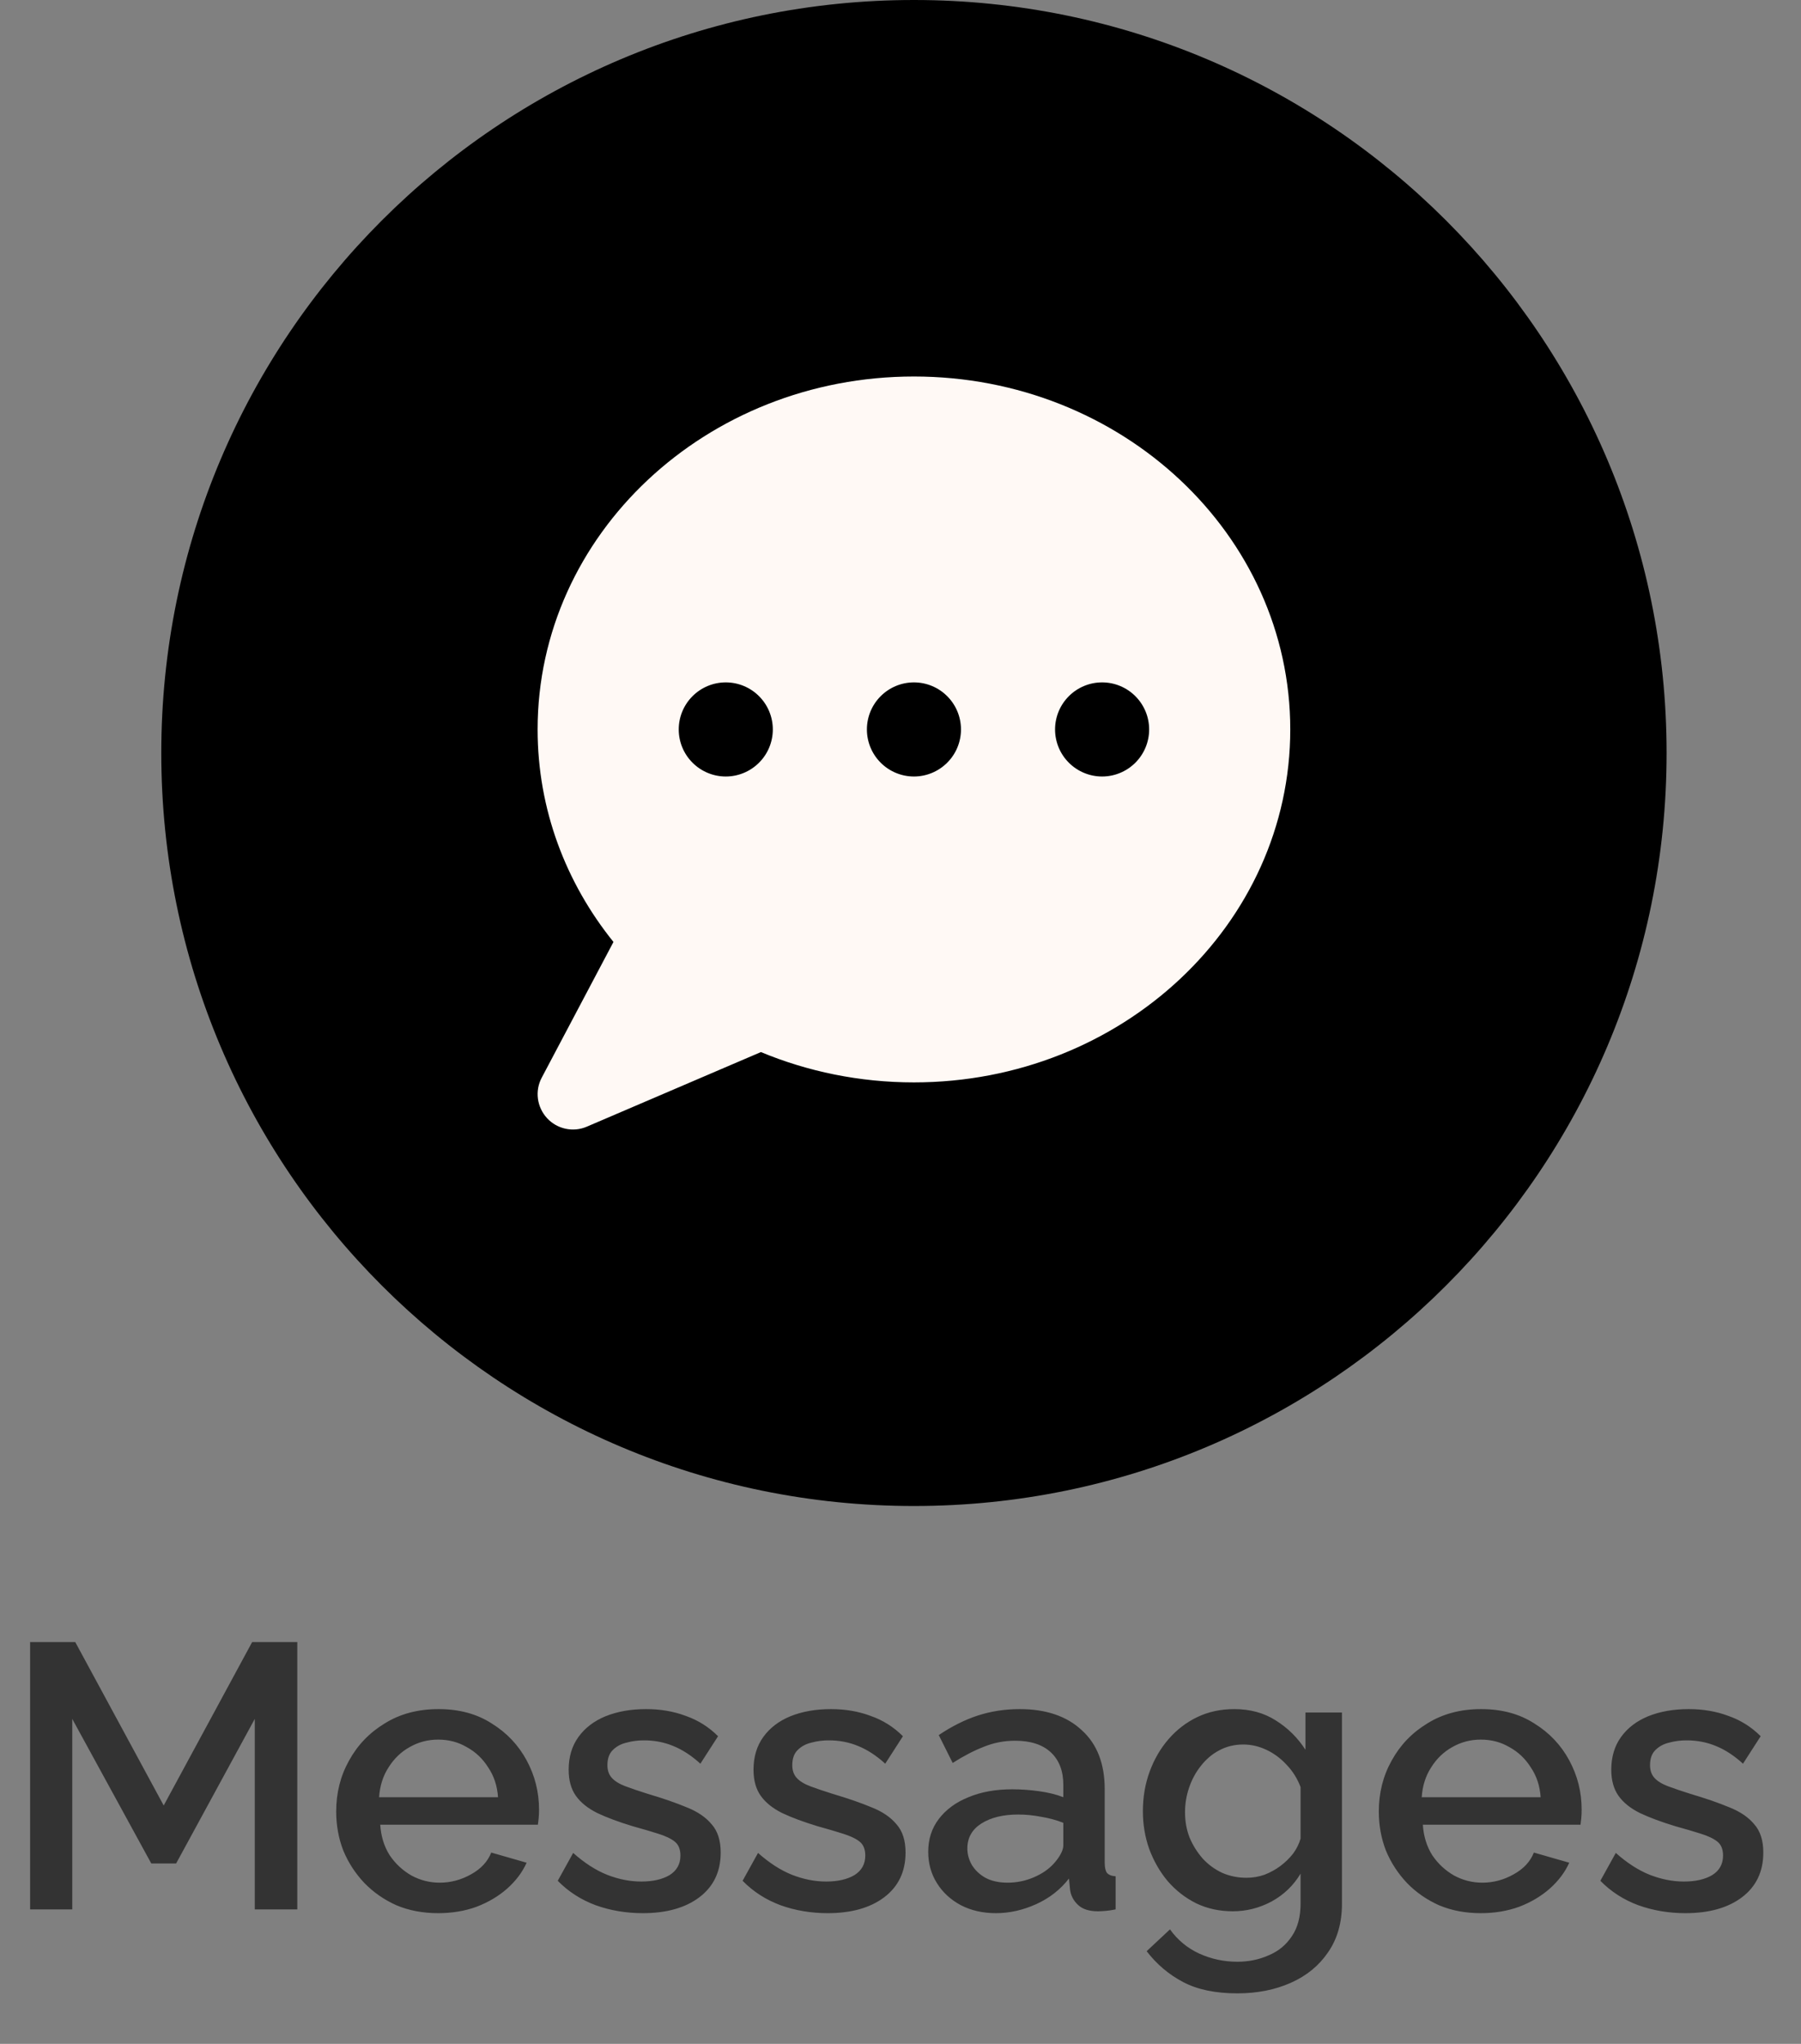 <svg width="67" height="76" viewBox="0 0 67 76" fill="none" xmlns="http://www.w3.org/2000/svg">
<rect x="0" y="0" width="67" height="76" fill="#808080" stroke="none"/>
<path d="M9.478 71V63.916L6.552 69.292H5.628L2.688 63.916V71H1.12V61.06H2.8L6.09 67.136L9.38 61.06H11.06V71H9.478ZM16.301 71.14C15.731 71.14 15.213 71.042 14.747 70.846C14.289 70.641 13.893 70.365 13.557 70.02C13.221 69.665 12.959 69.264 12.773 68.816C12.595 68.359 12.507 67.873 12.507 67.36C12.507 66.669 12.665 66.039 12.983 65.47C13.3 64.891 13.743 64.429 14.313 64.084C14.882 63.729 15.549 63.552 16.315 63.552C17.08 63.552 17.738 63.729 18.289 64.084C18.849 64.429 19.283 64.887 19.591 65.456C19.899 66.025 20.053 66.637 20.053 67.29C20.053 67.402 20.048 67.509 20.039 67.612C20.029 67.705 20.02 67.785 20.011 67.85H14.145C14.173 68.279 14.289 68.657 14.495 68.984C14.709 69.301 14.98 69.553 15.307 69.74C15.633 69.917 15.983 70.006 16.357 70.006C16.767 70.006 17.155 69.903 17.519 69.698C17.892 69.493 18.144 69.222 18.275 68.886L19.591 69.264C19.432 69.619 19.189 69.941 18.863 70.23C18.545 70.51 18.167 70.734 17.729 70.902C17.29 71.061 16.814 71.14 16.301 71.14ZM14.103 66.828H18.527C18.499 66.408 18.377 66.039 18.163 65.722C17.957 65.395 17.691 65.143 17.365 64.966C17.047 64.779 16.693 64.686 16.301 64.686C15.918 64.686 15.563 64.779 15.237 64.966C14.919 65.143 14.658 65.395 14.453 65.722C14.247 66.039 14.131 66.408 14.103 66.828ZM23.913 71.14C23.297 71.14 22.713 71.042 22.163 70.846C21.612 70.641 21.141 70.337 20.749 69.936L21.323 68.9C21.743 69.273 22.163 69.544 22.583 69.712C23.012 69.88 23.437 69.964 23.857 69.964C24.286 69.964 24.636 69.885 24.907 69.726C25.177 69.558 25.313 69.315 25.313 68.998C25.313 68.765 25.243 68.592 25.103 68.48C24.963 68.368 24.757 68.27 24.487 68.186C24.225 68.102 23.908 68.009 23.535 67.906C23.012 67.747 22.573 67.584 22.219 67.416C21.864 67.239 21.598 67.024 21.421 66.772C21.243 66.52 21.155 66.198 21.155 65.806C21.155 65.33 21.276 64.924 21.519 64.588C21.761 64.252 22.097 63.995 22.527 63.818C22.965 63.641 23.469 63.552 24.039 63.552C24.571 63.552 25.061 63.636 25.509 63.804C25.966 63.963 26.367 64.215 26.713 64.56L26.055 65.582C25.728 65.283 25.392 65.064 25.047 64.924C24.711 64.784 24.347 64.714 23.955 64.714C23.731 64.714 23.516 64.742 23.311 64.798C23.105 64.845 22.933 64.938 22.793 65.078C22.662 65.209 22.597 65.395 22.597 65.638C22.597 65.834 22.653 65.993 22.765 66.114C22.877 66.235 23.045 66.338 23.269 66.422C23.493 66.506 23.768 66.599 24.095 66.702C24.664 66.87 25.149 67.038 25.551 67.206C25.952 67.365 26.26 67.575 26.475 67.836C26.699 68.088 26.811 68.438 26.811 68.886C26.811 69.595 26.545 70.151 26.013 70.552C25.49 70.944 24.79 71.14 23.913 71.14ZM30.79 71.14C30.174 71.14 29.59 71.042 29.04 70.846C28.489 70.641 28.018 70.337 27.626 69.936L28.2 68.9C28.62 69.273 29.04 69.544 29.46 69.712C29.889 69.88 30.314 69.964 30.734 69.964C31.163 69.964 31.513 69.885 31.784 69.726C32.054 69.558 32.19 69.315 32.19 68.998C32.19 68.765 32.12 68.592 31.98 68.48C31.84 68.368 31.634 68.27 31.364 68.186C31.102 68.102 30.785 68.009 30.412 67.906C29.889 67.747 29.45 67.584 29.096 67.416C28.741 67.239 28.475 67.024 28.298 66.772C28.12 66.52 28.032 66.198 28.032 65.806C28.032 65.33 28.153 64.924 28.396 64.588C28.638 64.252 28.974 63.995 29.404 63.818C29.842 63.641 30.346 63.552 30.916 63.552C31.448 63.552 31.938 63.636 32.386 63.804C32.843 63.963 33.244 64.215 33.59 64.56L32.932 65.582C32.605 65.283 32.269 65.064 31.924 64.924C31.588 64.784 31.224 64.714 30.832 64.714C30.608 64.714 30.393 64.742 30.188 64.798C29.982 64.845 29.81 64.938 29.67 65.078C29.539 65.209 29.474 65.395 29.474 65.638C29.474 65.834 29.53 65.993 29.642 66.114C29.754 66.235 29.922 66.338 30.146 66.422C30.37 66.506 30.645 66.599 30.972 66.702C31.541 66.87 32.026 67.038 32.428 67.206C32.829 67.365 33.137 67.575 33.352 67.836C33.576 68.088 33.688 68.438 33.688 68.886C33.688 69.595 33.422 70.151 32.89 70.552C32.367 70.944 31.667 71.14 30.79 71.14ZM34.531 68.858C34.531 68.391 34.661 67.985 34.923 67.64C35.193 67.285 35.562 67.015 36.029 66.828C36.495 66.632 37.037 66.534 37.653 66.534C37.979 66.534 38.311 66.557 38.647 66.604C38.992 66.651 39.295 66.725 39.557 66.828V66.366C39.557 65.853 39.403 65.451 39.095 65.162C38.787 64.873 38.343 64.728 37.765 64.728C37.354 64.728 36.967 64.803 36.603 64.952C36.239 65.092 35.851 65.293 35.441 65.554L34.923 64.518C35.408 64.191 35.893 63.949 36.379 63.79C36.873 63.631 37.391 63.552 37.933 63.552C38.913 63.552 39.683 63.813 40.243 64.336C40.812 64.849 41.097 65.582 41.097 66.534V69.264C41.097 69.441 41.125 69.567 41.181 69.642C41.246 69.717 41.353 69.759 41.503 69.768V71C41.363 71.028 41.237 71.047 41.125 71.056C41.013 71.065 40.919 71.07 40.845 71.07C40.518 71.07 40.271 70.991 40.103 70.832C39.935 70.673 39.837 70.487 39.809 70.272L39.767 69.852C39.449 70.263 39.043 70.58 38.549 70.804C38.054 71.028 37.555 71.14 37.051 71.14C36.565 71.14 36.131 71.042 35.749 70.846C35.366 70.641 35.067 70.365 34.853 70.02C34.638 69.675 34.531 69.287 34.531 68.858ZM39.193 69.306C39.305 69.185 39.393 69.063 39.459 68.942C39.524 68.821 39.557 68.713 39.557 68.62V67.78C39.295 67.677 39.02 67.603 38.731 67.556C38.441 67.5 38.157 67.472 37.877 67.472C37.317 67.472 36.859 67.584 36.505 67.808C36.159 68.032 35.987 68.34 35.987 68.732C35.987 68.947 36.043 69.152 36.155 69.348C36.276 69.544 36.444 69.703 36.659 69.824C36.883 69.945 37.158 70.006 37.485 70.006C37.821 70.006 38.143 69.941 38.451 69.81C38.759 69.679 39.006 69.511 39.193 69.306ZM45.863 71.07C45.368 71.07 44.916 70.972 44.505 70.776C44.094 70.571 43.74 70.295 43.441 69.95C43.152 69.605 42.923 69.208 42.755 68.76C42.596 68.312 42.517 67.841 42.517 67.346C42.517 66.823 42.601 66.333 42.769 65.876C42.937 65.419 43.17 65.017 43.469 64.672C43.777 64.317 44.136 64.042 44.547 63.846C44.958 63.65 45.415 63.552 45.919 63.552C46.507 63.552 47.02 63.692 47.459 63.972C47.907 64.252 48.276 64.616 48.565 65.064V63.678H49.923V70.79C49.923 71.499 49.75 72.101 49.405 72.596C49.069 73.091 48.607 73.469 48.019 73.73C47.431 73.991 46.768 74.122 46.031 74.122C45.219 74.122 44.547 73.982 44.015 73.702C43.483 73.422 43.03 73.039 42.657 72.554L43.525 71.742C43.805 72.134 44.164 72.433 44.603 72.638C45.051 72.843 45.527 72.946 46.031 72.946C46.451 72.946 46.838 72.867 47.193 72.708C47.557 72.559 47.846 72.321 48.061 71.994C48.276 71.677 48.383 71.275 48.383 70.79V69.67C48.122 70.109 47.762 70.454 47.305 70.706C46.848 70.949 46.367 71.07 45.863 71.07ZM46.367 69.824C46.6 69.824 46.824 69.787 47.039 69.712C47.254 69.628 47.45 69.521 47.627 69.39C47.814 69.25 47.972 69.096 48.103 68.928C48.234 68.751 48.327 68.564 48.383 68.368V66.45C48.262 66.133 48.089 65.857 47.865 65.624C47.641 65.381 47.389 65.195 47.109 65.064C46.829 64.933 46.544 64.868 46.255 64.868C45.919 64.868 45.616 64.943 45.345 65.092C45.084 65.232 44.86 65.423 44.673 65.666C44.486 65.899 44.342 66.165 44.239 66.464C44.136 66.763 44.085 67.071 44.085 67.388C44.085 67.724 44.141 68.037 44.253 68.326C44.374 68.615 44.538 68.877 44.743 69.11C44.948 69.334 45.191 69.511 45.471 69.642C45.751 69.763 46.05 69.824 46.367 69.824ZM55.088 71.14C54.518 71.14 54 71.042 53.534 70.846C53.076 70.641 52.68 70.365 52.344 70.02C52.008 69.665 51.746 69.264 51.56 68.816C51.382 68.359 51.294 67.873 51.294 67.36C51.294 66.669 51.452 66.039 51.77 65.47C52.087 64.891 52.53 64.429 53.1 64.084C53.669 63.729 54.336 63.552 55.102 63.552C55.867 63.552 56.525 63.729 57.076 64.084C57.636 64.429 58.07 64.887 58.378 65.456C58.686 66.025 58.84 66.637 58.84 67.29C58.84 67.402 58.835 67.509 58.826 67.612C58.816 67.705 58.807 67.785 58.798 67.85H52.932C52.96 68.279 53.076 68.657 53.282 68.984C53.496 69.301 53.767 69.553 54.094 69.74C54.42 69.917 54.77 70.006 55.144 70.006C55.554 70.006 55.942 69.903 56.306 69.698C56.679 69.493 56.931 69.222 57.062 68.886L58.378 69.264C58.219 69.619 57.976 69.941 57.65 70.23C57.332 70.51 56.954 70.734 56.516 70.902C56.077 71.061 55.601 71.14 55.088 71.14ZM52.89 66.828H57.314C57.286 66.408 57.164 66.039 56.95 65.722C56.744 65.395 56.478 65.143 56.152 64.966C55.834 64.779 55.48 64.686 55.088 64.686C54.705 64.686 54.35 64.779 54.024 64.966C53.706 65.143 53.445 65.395 53.24 65.722C53.034 66.039 52.918 66.408 52.89 66.828ZM62.7 71.14C62.084 71.14 61.501 71.042 60.95 70.846C60.399 70.641 59.928 70.337 59.536 69.936L60.11 68.9C60.53 69.273 60.95 69.544 61.37 69.712C61.799 69.88 62.224 69.964 62.644 69.964C63.073 69.964 63.423 69.885 63.694 69.726C63.965 69.558 64.1 69.315 64.1 68.998C64.1 68.765 64.03 68.592 63.89 68.48C63.75 68.368 63.544 68.27 63.274 68.186C63.013 68.102 62.695 68.009 62.322 67.906C61.799 67.747 61.361 67.584 61.006 67.416C60.651 67.239 60.385 67.024 60.208 66.772C60.031 66.52 59.942 66.198 59.942 65.806C59.942 65.33 60.063 64.924 60.306 64.588C60.548 64.252 60.885 63.995 61.314 63.818C61.752 63.641 62.257 63.552 62.826 63.552C63.358 63.552 63.848 63.636 64.296 63.804C64.753 63.963 65.154 64.215 65.5 64.56L64.842 65.582C64.515 65.283 64.179 65.064 63.834 64.924C63.498 64.784 63.134 64.714 62.742 64.714C62.518 64.714 62.303 64.742 62.098 64.798C61.892 64.845 61.72 64.938 61.58 65.078C61.449 65.209 61.384 65.395 61.384 65.638C61.384 65.834 61.44 65.993 61.552 66.114C61.664 66.235 61.832 66.338 62.056 66.422C62.28 66.506 62.555 66.599 62.882 66.702C63.451 66.87 63.937 67.038 64.338 67.206C64.739 67.365 65.047 67.575 65.262 67.836C65.486 68.088 65.598 68.438 65.598 68.886C65.598 69.595 65.332 70.151 64.8 70.552C64.277 70.944 63.577 71.14 62.7 71.14Z" fill="#333333"/>
<path d="M62 28C62 43.464 49.464 56 34 56C18.536 56 6 43.464 6 28C6 12.536 18.536 0 34 0C49.464 0 62 12.536 62 28Z" fill="currentColor"/>
<path d="M34 40.248C41.733 40.248 48 34.369 48 27.124C48 19.878 41.733 14 34 14C26.267 14 20 19.878 20 27.124C20 30.093 21.05 32.827 22.822 35.026L20.153 40.073C19.891 40.565 19.973 41.166 20.35 41.577C20.727 41.987 21.323 42.113 21.832 41.894L28.307 39.121C30.046 39.843 31.971 40.248 34 40.248ZM27 25.374C27.464 25.374 27.909 25.558 28.237 25.887C28.566 26.215 28.75 26.66 28.75 27.124C28.75 27.588 28.566 28.033 28.237 28.361C27.909 28.689 27.464 28.874 27 28.874C26.536 28.874 26.091 28.689 25.763 28.361C25.434 28.033 25.25 27.588 25.25 27.124C25.25 26.66 25.434 26.215 25.763 25.887C26.091 25.558 26.536 25.374 27 25.374ZM34 25.374C34.464 25.374 34.909 25.558 35.237 25.887C35.566 26.215 35.75 26.66 35.75 27.124C35.75 27.588 35.566 28.033 35.237 28.361C34.909 28.689 34.464 28.874 34 28.874C33.536 28.874 33.091 28.689 32.763 28.361C32.434 28.033 32.25 27.588 32.25 27.124C32.25 26.66 32.434 26.215 32.763 25.887C33.091 25.558 33.536 25.374 34 25.374ZM39.25 27.124C39.25 26.66 39.434 26.215 39.763 25.887C40.091 25.558 40.536 25.374 41 25.374C41.464 25.374 41.909 25.558 42.237 25.887C42.566 26.215 42.75 26.66 42.75 27.124C42.75 27.588 42.566 28.033 42.237 28.361C41.909 28.689 41.464 28.874 41 28.874C40.536 28.874 40.091 28.689 39.763 28.361C39.434 28.033 39.25 27.588 39.25 27.124Z" fill="#FFF9F5"/>
</svg>
